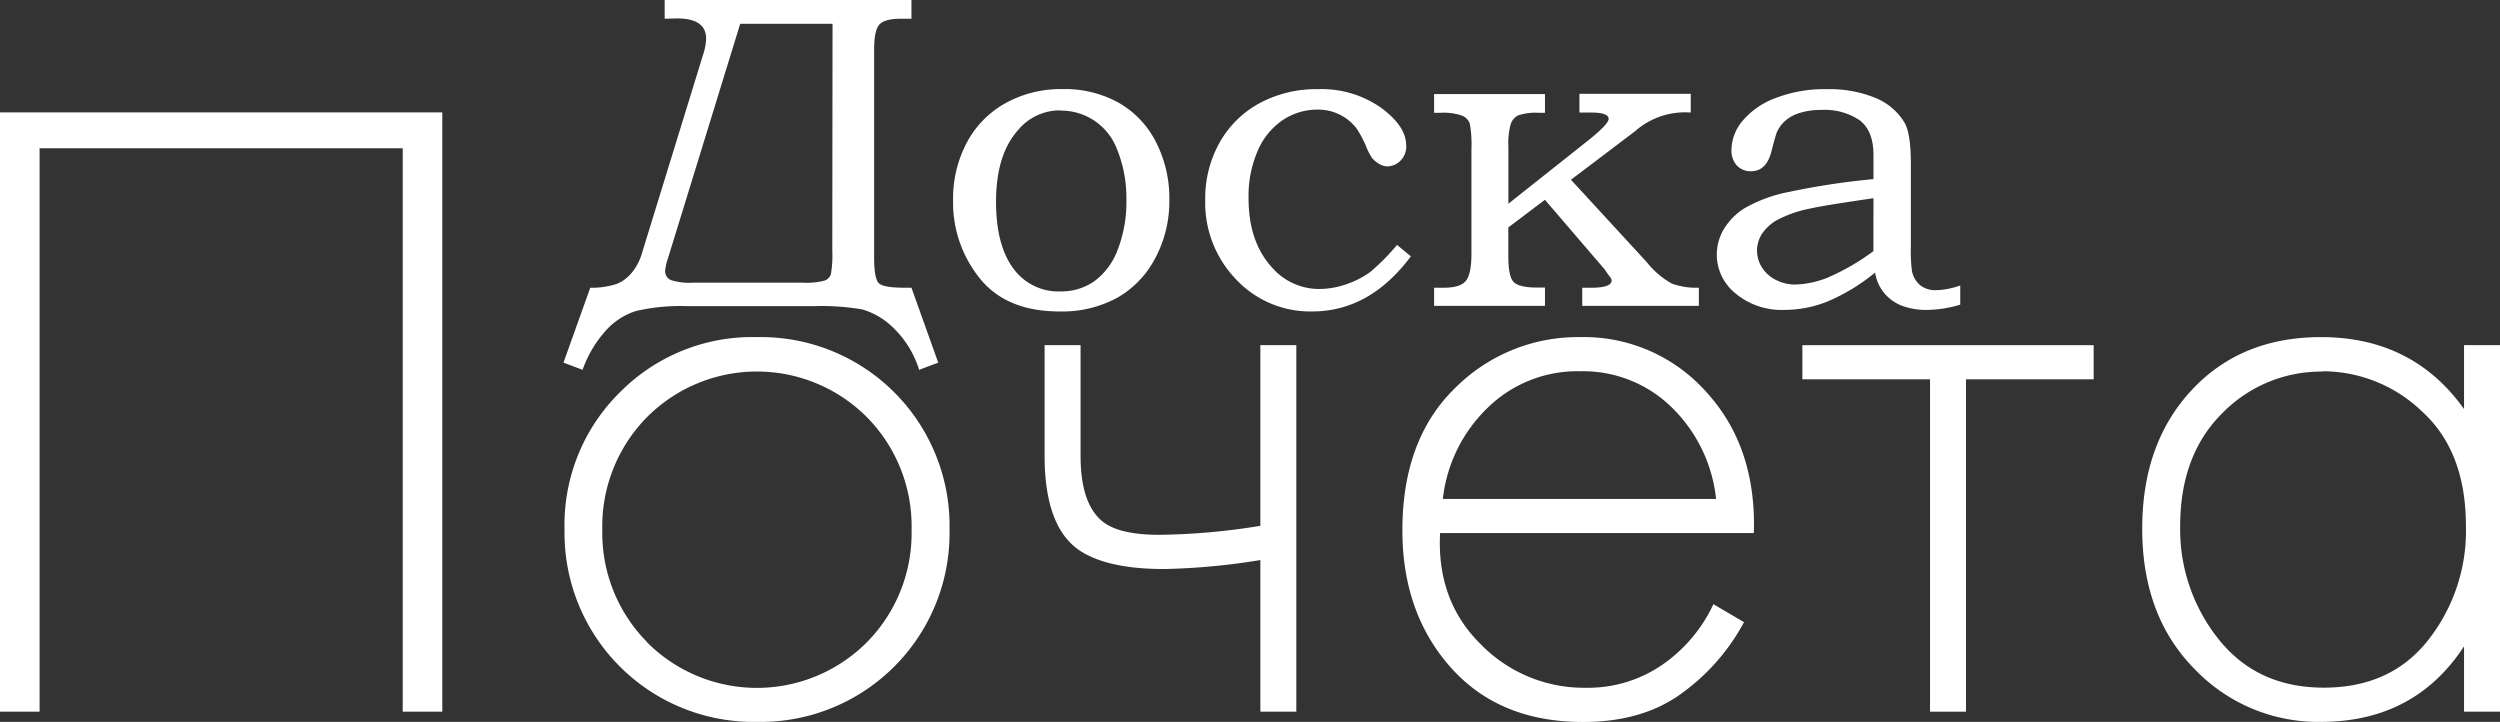 <svg xmlns="http://www.w3.org/2000/svg" viewBox="0 0 400.46 115.63"><rect x="0" y="0" width="400.46" height="115.63" fill="#333333" stroke="none"/><defs><style>.cls-1{fill:#fff;}</style></defs><g id="Слой_2" data-name="Слой 2"><g id="Слой_1-2" data-name="Слой 1"><path class="cls-1" d="M106.47,3V0H146V3h-1.69c-1.75,0-2.91.32-3.46.95s-.83,1.95-.83,4V41.3c0,2.23.26,3.59.76,4.07s1.88.72,4.13.72H146l4.29,12-3.06,1.15A15.81,15.81,0,0,0,143,52.42a11.77,11.77,0,0,0-4.85-2.85,38.1,38.1,0,0,0-7.7-.53H110.12a31.51,31.51,0,0,0-8.29.79A11,11,0,0,0,97,53a18.67,18.67,0,0,0-3.68,6.24l-3.06-1.15,4.29-12a12.74,12.74,0,0,0,4.27-.62,6.17,6.17,0,0,0,2.36-1.76,8.66,8.66,0,0,0,1.63-3.08L112.58,8.9a9.37,9.37,0,0,0,.53-2.71q0-3.24-4.68-3.24Zm26.89.81H118.57L107,41.37a8.85,8.85,0,0,0-.45,1.94,1.55,1.55,0,0,0,.91,1.55,9.57,9.57,0,0,0,3.48.42h17.65a11.58,11.58,0,0,0,3.5-.33,1.69,1.69,0,0,0,1-1,18.09,18.09,0,0,0,.23-3.84Z"/><path class="cls-1" d="M170.13,14.27a17.83,17.83,0,0,1,9,2.15,15.09,15.09,0,0,1,6,6.26,19.76,19.76,0,0,1,2.18,9.38A19.34,19.34,0,0,1,185,41.45a15.51,15.51,0,0,1-6.08,6.27,18.44,18.44,0,0,1-9.2,2.17q-8.51,0-12.78-5.31a19.3,19.3,0,0,1-4.27-12.48,19.09,19.09,0,0,1,2.22-9.3,15.52,15.52,0,0,1,6.2-6.29A18.21,18.21,0,0,1,170.13,14.27Zm-.28,3.41a8.69,8.69,0,0,0-6.78,3.17q-3.52,3.93-3.52,11.46,0,7.24,3,11a8.91,8.91,0,0,0,7.35,3.37,9.23,9.23,0,0,0,5.32-1.58,10.93,10.93,0,0,0,3.78-5A21.14,21.14,0,0,0,180.43,32a20.66,20.66,0,0,0-1.54-8.19,9.55,9.55,0,0,0-9-6.09Z"/><path class="cls-1" d="M223.78,39.23,226,41.06q-6.6,8.84-15.85,8.83A16.24,16.24,0,0,1,198,44.75,17.65,17.65,0,0,1,193.06,32a18.19,18.19,0,0,1,2.3-9.16,16.18,16.18,0,0,1,6.4-6.31,19.19,19.19,0,0,1,9.4-2.25,16.58,16.58,0,0,1,10.09,3c2.7,2,4,4,4,6a3.18,3.18,0,0,1-.95,2.49,3,3,0,0,1-2.14.88A2.61,2.61,0,0,1,221,26.3a4.55,4.55,0,0,1-1.23-1,10.39,10.39,0,0,1-1-2,17.45,17.45,0,0,0-1.48-2.74,7.73,7.73,0,0,0-6.25-3,9.92,9.92,0,0,0-5.54,1.66,11.2,11.2,0,0,0-4,4.86,18.09,18.09,0,0,0-1.5,7.69q0,6.91,3.69,11a10,10,0,0,0,7.63,3.52,13.1,13.1,0,0,0,4.13-.69,14.68,14.68,0,0,0,4-2A33.75,33.75,0,0,0,223.78,39.23Z"/><path class="cls-1" d="M229.72,49V46.09h1.55c1.76,0,2.94-.36,3.53-1.09s.9-2.16.9-4.3V23.91a18.89,18.89,0,0,0-.26-4.1,2.15,2.15,0,0,0-1.22-1.28,9.23,9.23,0,0,0-3.58-.46h-.92v-3h17.76v3h-1a8.83,8.83,0,0,0-3.25.39A2.42,2.42,0,0,0,242,19.85a11.53,11.53,0,0,0-.38,3.63v9.15l13-10.31q3.06-2.47,3.06-3.29c0-.64-.91-1-2.74-1H253v-3h17.83v3a12.05,12.05,0,0,0-8.93,3l-10.26,7.76L263.79,42a13.51,13.51,0,0,0,4,3.42,11.25,11.25,0,0,0,4.34.66V49H253.45V46.09h1.45c2.17,0,3.26-.39,3.26-1.17a1.37,1.37,0,0,0-.35-.68c-.07-.07-.3-.39-.7-1-.05-.07-.18-.22-.39-.46L247.47,32l-5.86,4.43v4.62c0,2.23.3,3.63.91,4.18s1.84.83,3.69.83h1.27V49Z"/><path class="cls-1" d="M300.1,28.69V24.86c0-2.61-.73-4.46-2.19-5.58a10,10,0,0,0-6.16-1.67,11.25,11.25,0,0,0-3.46.48,6.17,6.17,0,0,0-2.37,1.3,5.27,5.27,0,0,0-1.33,1.88c-.11.26-.39,1.25-.84,3q-.81,3.16-3.27,3.16a3,3,0,0,1-2.27-.93,3.57,3.57,0,0,1-.86-2.51,7.4,7.4,0,0,1,1.72-4.56,12.59,12.59,0,0,1,5.26-3.69,21.83,21.83,0,0,1,8.35-1.46,19.4,19.4,0,0,1,7.7,1.39,9.7,9.7,0,0,1,4.71,4q1,1.79,1,6.53V39.7a24,24,0,0,0,.18,3.76,4.06,4.06,0,0,0,1.35,2.26,3.94,3.94,0,0,0,2.52.76,12.56,12.56,0,0,0,3.86-.75V48.8a19.11,19.11,0,0,1-5.23.84,11.06,11.06,0,0,1-4.21-.7,7,7,0,0,1-2.79-2.06,6.79,6.79,0,0,1-1.41-3.22,31.06,31.06,0,0,1-7.63,4.64,18.55,18.55,0,0,1-6.89,1.34A11.52,11.52,0,0,1,278,47a8,8,0,0,1-3-6.18,8.08,8.08,0,0,1,1.11-4.08,10.16,10.16,0,0,1,3.38-3.41,23.18,23.18,0,0,1,7.13-2.6A118.43,118.43,0,0,1,300.1,28.69Zm0,3.06Q291.92,32.94,290,33.4a18.74,18.74,0,0,0-5.49,1.93,7.07,7.07,0,0,0-2.36,2.27,5.05,5.05,0,0,0-.7,2.58,5,5,0,0,0,.79,2.66,5.53,5.53,0,0,0,2.23,2,6.7,6.7,0,0,0,3.06.74,15,15,0,0,0,5.18-1.09,36.31,36.31,0,0,0,7.38-4.26Z"/><path class="cls-1" d="M0,18H70.85v96H64.51V23.75H6.34V114H0Z"/><path class="cls-1" d="M99.29,62.85a29.82,29.82,0,0,1,22-8.85,30.23,30.23,0,0,1,30.81,30.81,30.25,30.25,0,0,1-30.81,30.82A30.27,30.27,0,0,1,90.43,84.81,29.8,29.8,0,0,1,99.29,62.85Zm4.32,40a24.87,24.87,0,0,0,35.28,0,24.85,24.85,0,0,0,7.13-18,24.88,24.88,0,0,0-7.13-18,24.87,24.87,0,0,0-35.28,0,24.88,24.88,0,0,0-7.13,18A24.85,24.85,0,0,0,103.61,102.81Z"/><path class="cls-1" d="M201.89,114V89.71a107.69,107.69,0,0,1-15.41,1.44q-9.36,0-13.83-3.17-5.33-3.89-5.32-15V55.29h5.76V73q0,8.07,3.88,10.8,2.75,1.88,8.79,1.87a107.12,107.12,0,0,0,16.13-1.44V55.29h5.76V114Z"/><path class="cls-1" d="M280.94,85.39H230.68q-.57,10.8,6.48,17.78a23.11,23.11,0,0,0,16.85,7,21,21,0,0,0,12.24-3.67,24.18,24.18,0,0,0,8.21-9.72l4.9,2.88a33.55,33.55,0,0,1-9.65,11.16q-6.34,4.83-16.13,4.83-13.4,0-21.17-8.71t-7.77-22q0-14.55,8.42-22.76A27.79,27.79,0,0,1,253.15,54a26.22,26.22,0,0,1,20.16,8.78Q281.37,71.57,280.94,85.39Zm-49.82-5.47h43.77a24,24,0,0,0-7.13-14.69,20.25,20.25,0,0,0-14.61-5.76,20.53,20.53,0,0,0-14.83,5.83A23.93,23.93,0,0,0,231.12,79.92Z"/><path class="cls-1" d="M309.16,114V60.76H288.71V55.29h46.66v5.47H314.92V114Z"/><path class="cls-1" d="M394.7,65.52V55.29h5.76V114H394.7V103.53q-7.92,12.09-22.9,12.1a27.36,27.36,0,0,1-20.3-8.5q-8.36-8.49-8.35-22.46,0-13.68,7.92-22.18T371.8,54Q386.48,54,394.7,65.52Zm-22.61-6A22.15,22.15,0,0,0,356,66.16q-6.76,6.7-6.77,18.07a28.18,28.18,0,0,0,6.2,18.22q6.18,7.71,16.84,7.7t16.64-7.56A28.27,28.27,0,0,0,395,84.23q0-11.94-7.06-18.35A23,23,0,0,0,372.09,59.47Z"/></g></g></svg>
